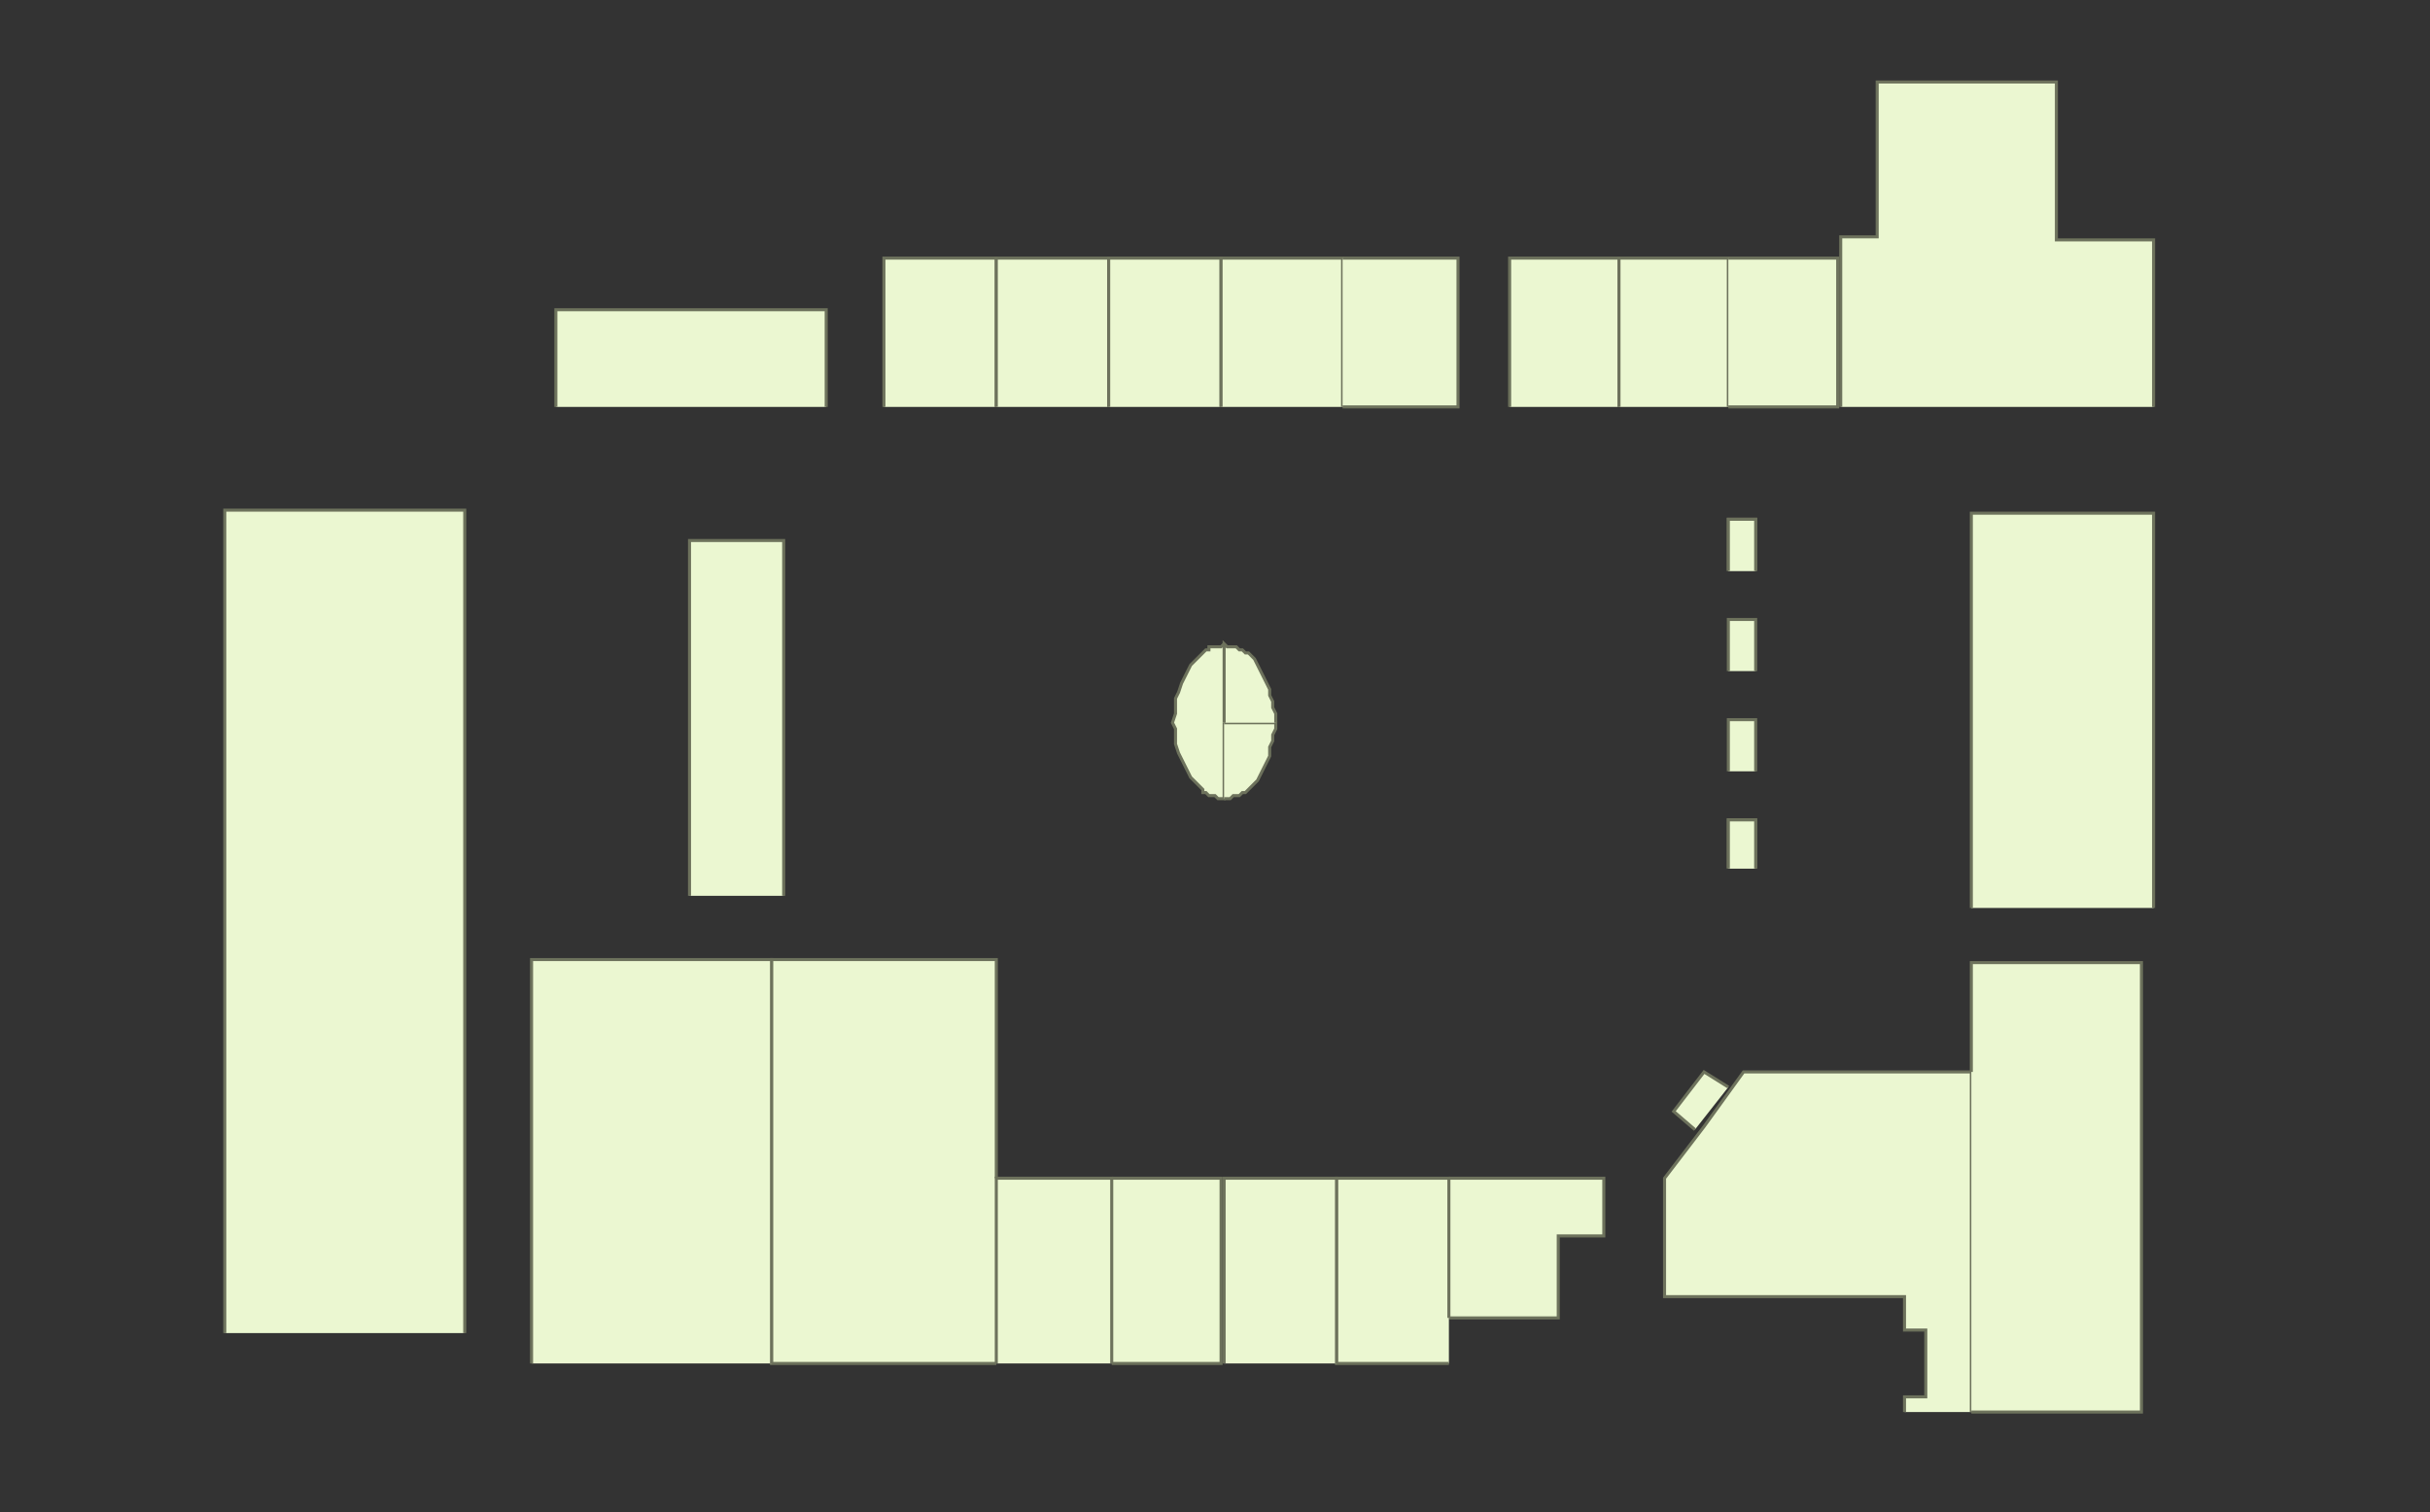 <?xml version="1.0" encoding="utf-8" ?>
<svg baseProfile="full" height="498" version="1.1" width="800" xmlns="http://www.w3.org/2000/svg" xmlns:ev="http://www.w3.org/2001/xml-events" xmlns:xlink="http://www.w3.org/1999/xlink"><rect width="100%" height="100%" fill="#333333" stroke="none"/><defs /><g id="5H01" stroke="red"><polyline fill="#ebf7d1" points="649,299 649,169 709,169 709,299" stroke="#6d725c" /></g><g id="5H02" stroke="red"><polyline fill="#ebf7d1" points="606,134 606,78 618,78 618,27 677,27 677,79 709,79 709,134" stroke="#6d725c" /></g><g id="5H03" stroke="red"><polyline fill="#ebf7d1" points="328,449 254,449 254,316 328,316 328,388" stroke="#6d725c" /></g><g id="5T02A" stroke="red"><polyline fill="#ebf7d1" points="403,238 403,263 402,263 402,263 401,263 400,262 399,262 398,262 398,262 397,261 396,261 396,260 394,258 392,256 391,254 390,252 389,250 388,248 387,245 387,243 387,240 386,238 387,235 387,233 387,230 388,228 389,225 390,223 391,221 392,219 394,217 396,215 396,215 397,214 398,214 398,213 399,213 400,213 401,213 402,213 402,213 403,212" stroke="#6d725c" /></g><g id="5T02B" stroke="red"><polyline fill="#ebf7d1" points="403,238 420,238 420,240 419,242 419,244 418,246 418,249 417,251 416,253 415,255 414,257 413,258 412,259 411,260 410,261 409,261 408,262 407,262 406,262 405,263 404,263 403,263" stroke="#6d725c" /></g><g id="5T02C" stroke="red"><polyline fill="#ebf7d1" points="403,238 403,212 404,213 405,213 406,213 407,213 408,214 409,214 410,215 411,215 412,216 413,217 414,219 415,221 416,223 417,225 418,227 418,229 419,231 419,233 420,235 420,238" stroke="#6d725c" /></g><g id="5Y01" stroke="red"><polyline fill="#ebf7d1" points="227,295 227,178 258,178 258,295" stroke="#6d725c" /></g><g id="5Y02" stroke="red"><polyline fill="#ebf7d1" points="175,449 175,316 254,316 254,449" stroke="#6d725c" /></g><g id="XAA5W01" stroke="red"><polyline fill="#ebf7d1" points="569,254 569,237 578,237 578,254" stroke="#6d725c" /></g><g id="XAA5W02" stroke="red"><polyline fill="#ebf7d1" points="569,221 569,204 578,204 578,221" stroke="#6d725c" /></g><g id="XAA5W04" stroke="red"><polyline fill="#ebf7d1" points="558,372 551,366 561,353 569,358" stroke="#6d725c" /></g><g id="XAA5W06" stroke="red"><polyline fill="#ebf7d1" points="569,286 569,270 578,270 578,286" stroke="#6d725c" /></g><g id="XAA5W06" stroke="red"><polyline fill="#ebf7d1" points="569,286 569,270 578,270 578,286" stroke="#6d725c" /></g><g id="XAA5W06" stroke="red"><polyline fill="#ebf7d1" points="569,188 569,171 578,171 578,188" stroke="#6d725c" /></g><g id="XAA5W06" stroke="red"><polyline fill="#ebf7d1" points="569,188 569,171 578,171 578,188" stroke="#6d725c" /></g><g id="XAA5X01" stroke="red"><polyline fill="#ebf7d1" points="291,134 291,85 328,85 328,134" stroke="#6d725c" /></g><g id="XAA5X02" stroke="red"><polyline fill="#ebf7d1" points="328,134 328,85 365,85 365,134" stroke="#6d725c" /></g><g id="XAA5X03" stroke="red"><polyline fill="#ebf7d1" points="365,134 365,85 402,85 402,134" stroke="#6d725c" /></g><g id="XAA5X04" stroke="red"><polyline fill="#ebf7d1" points="402,134 402,85 442,85 442,134" stroke="#6d725c" /></g><g id="XAA5X05" stroke="red"><polyline fill="#ebf7d1" points="442,85 480,85 480,134 442,134" stroke="#6d725c" /></g><g id="XAA5X06" stroke="red"><polyline fill="#ebf7d1" points="497,134 497,85 533,85 533,134" stroke="#6d725c" /></g><g id="XAA5X07" stroke="red"><polyline fill="#ebf7d1" points="533,134 533,85 569,85 569,134" stroke="#6d725c" /></g><g id="XAA5X08" stroke="red"><polyline fill="#ebf7d1" points="569,85 605,85 605,134 569,134" stroke="#6d725c" /></g><g id="XAA5X09" stroke="red"><polyline fill="#ebf7d1" points="477,388 528,388 528,407 513,407 513,434 477,434" stroke="#6d725c" /></g><g id="XAA5X10" stroke="red"><polyline fill="#ebf7d1" points="477,449 440,449 440,388 477,388 477,434 477,434" stroke="#6d725c" /></g><g id="XAA5X11" stroke="red"><polyline fill="#ebf7d1" points="403,449 403,388 440,388 440,449" stroke="#6d725c" /></g><g id="XAA5X12" stroke="red"><polyline fill="#ebf7d1" points="366,388 402,388 402,449 366,449" stroke="#6d725c" /></g><g id="XAA5X13" stroke="red"><polyline fill="#ebf7d1" points="328,449 328,388 366,388 366,449" stroke="#6d725c" /></g><g id="XAA5Z02" stroke="red"><polyline fill="#ebf7d1" points="183,134 183,102 272,102 272,134" stroke="#6d725c" /></g><g id="XAA5Z03" stroke="red"><polyline fill="#ebf7d1" points="627,465 627,460 634,460 634,438 627,438 627,427 627,427 548,427 548,388 561,371 574,353 649,353 649,465" stroke="#6d725c" /></g><g id="XAA5Z04" stroke="red"><polyline fill="#ebf7d1" points="649,353 649,353 649,317 705,317 705,465 649,465" stroke="#6d725c" /></g><g id="XAA5Z06" stroke="red"><polyline fill="#ebf7d1" points="74,439 74,168 153,168 153,439" stroke="#6d725c" /></g></svg>